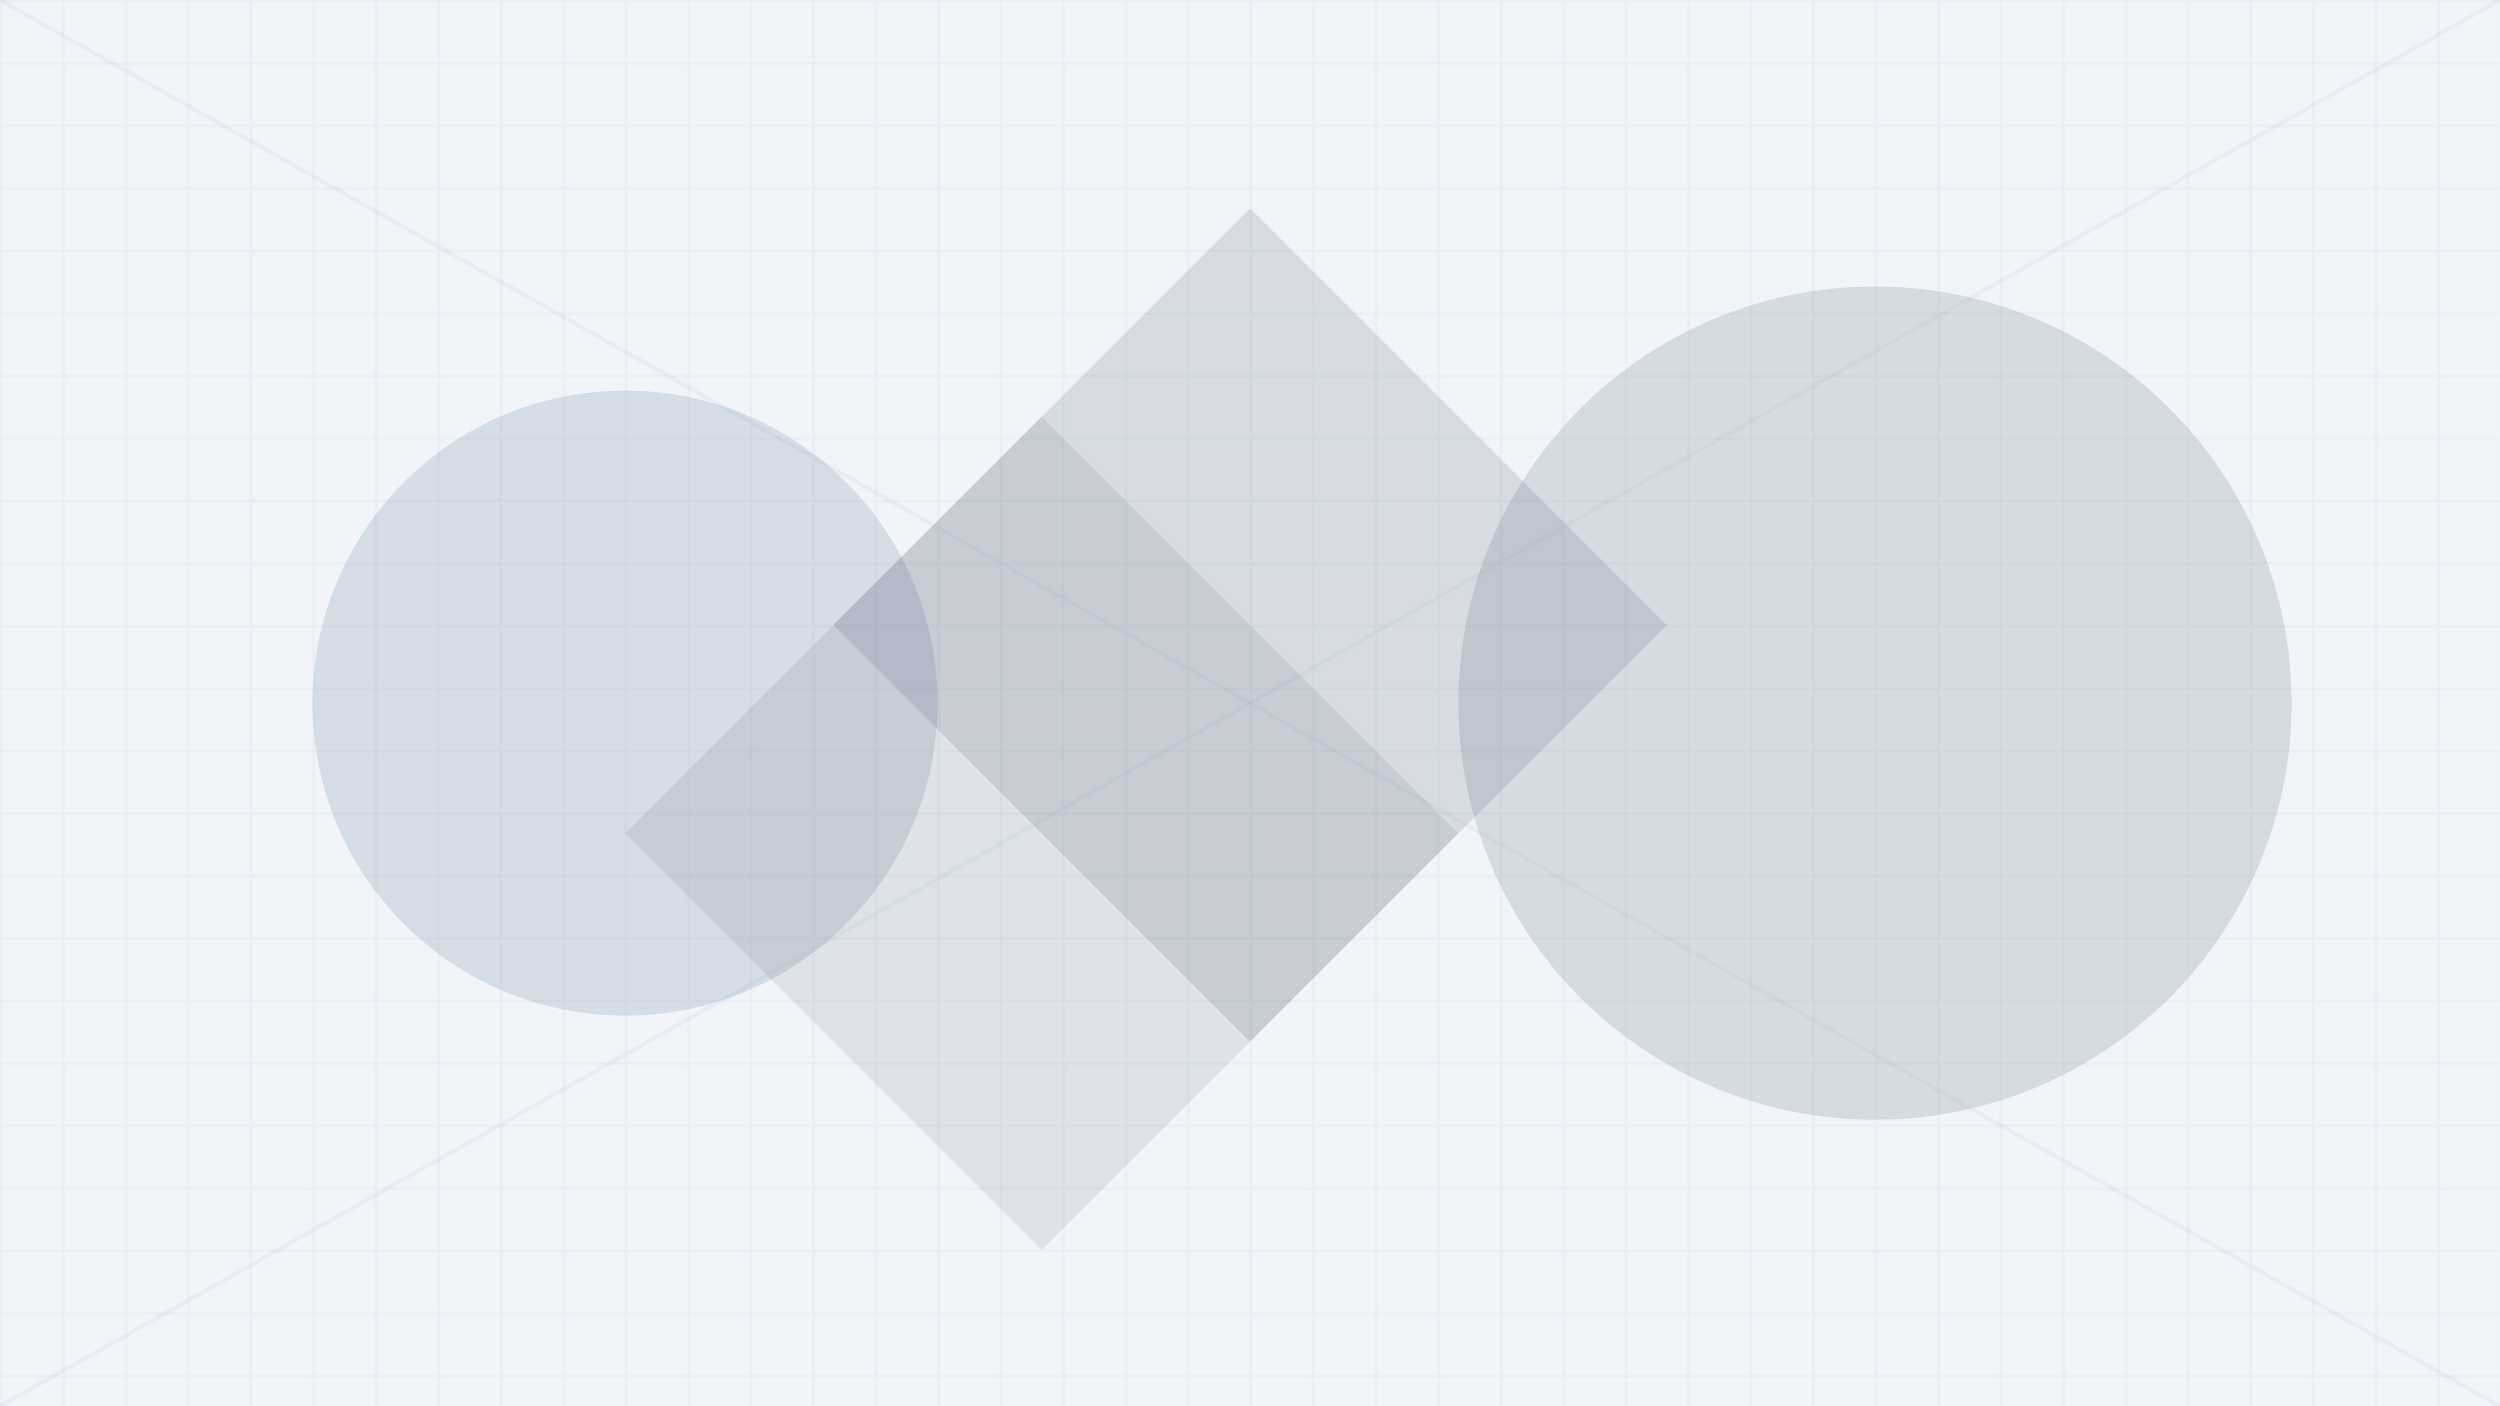 <?xml version="1.0" encoding="UTF-8"?>
<svg width="1200" height="675" version="1.1" viewBox="0 0 1200 675" xmlns="http://www.w3.org/2000/svg">
  <rect width="1200" height="675" fill="#f1f5f9"/>
  
  <!-- Abstract pattern design -->
  <defs>
    <pattern id="smallGrid" width="30" height="30" patternUnits="userSpaceOnUse">
      <path d="M 30 0 L 0 0 0 30" fill="none" stroke="#e2e8f0" stroke-width="1"/>
    </pattern>
    <pattern id="grid" width="150" height="150" patternUnits="userSpaceOnUse">
      <rect width="150" height="150" fill="url(#smallGrid)"/>
    </pattern>
  </defs>

  <!-- Background grid -->
  <rect width="100%" height="100%" fill="url(#grid)"/>

  <!-- Decorative circles -->
  <circle cx="300" cy="337.5" r="150" fill="#94a3b8" opacity="0.3"/>
  <circle cx="900" cy="337.5" r="200" fill="#64748b" opacity="0.2"/>
  
  <!-- Abstract shapes -->
  <path d="M 600,100 L 800,300 L 600,500 L 400,300 Z" fill="#475569" opacity="0.15"/>
  <path d="M 500,200 L 700,400 L 500,600 L 300,400 Z" fill="#334155" opacity="0.1"/>
  
  <!-- Decorative lines -->
  <line x1="0" y1="0" x2="1200" y2="675" stroke="#94a3b8" stroke-width="2" opacity="0.1"/>
  <line x1="1200" y1="0" x2="0" y2="675" stroke="#94a3b8" stroke-width="2" opacity="0.1"/>
</svg> 